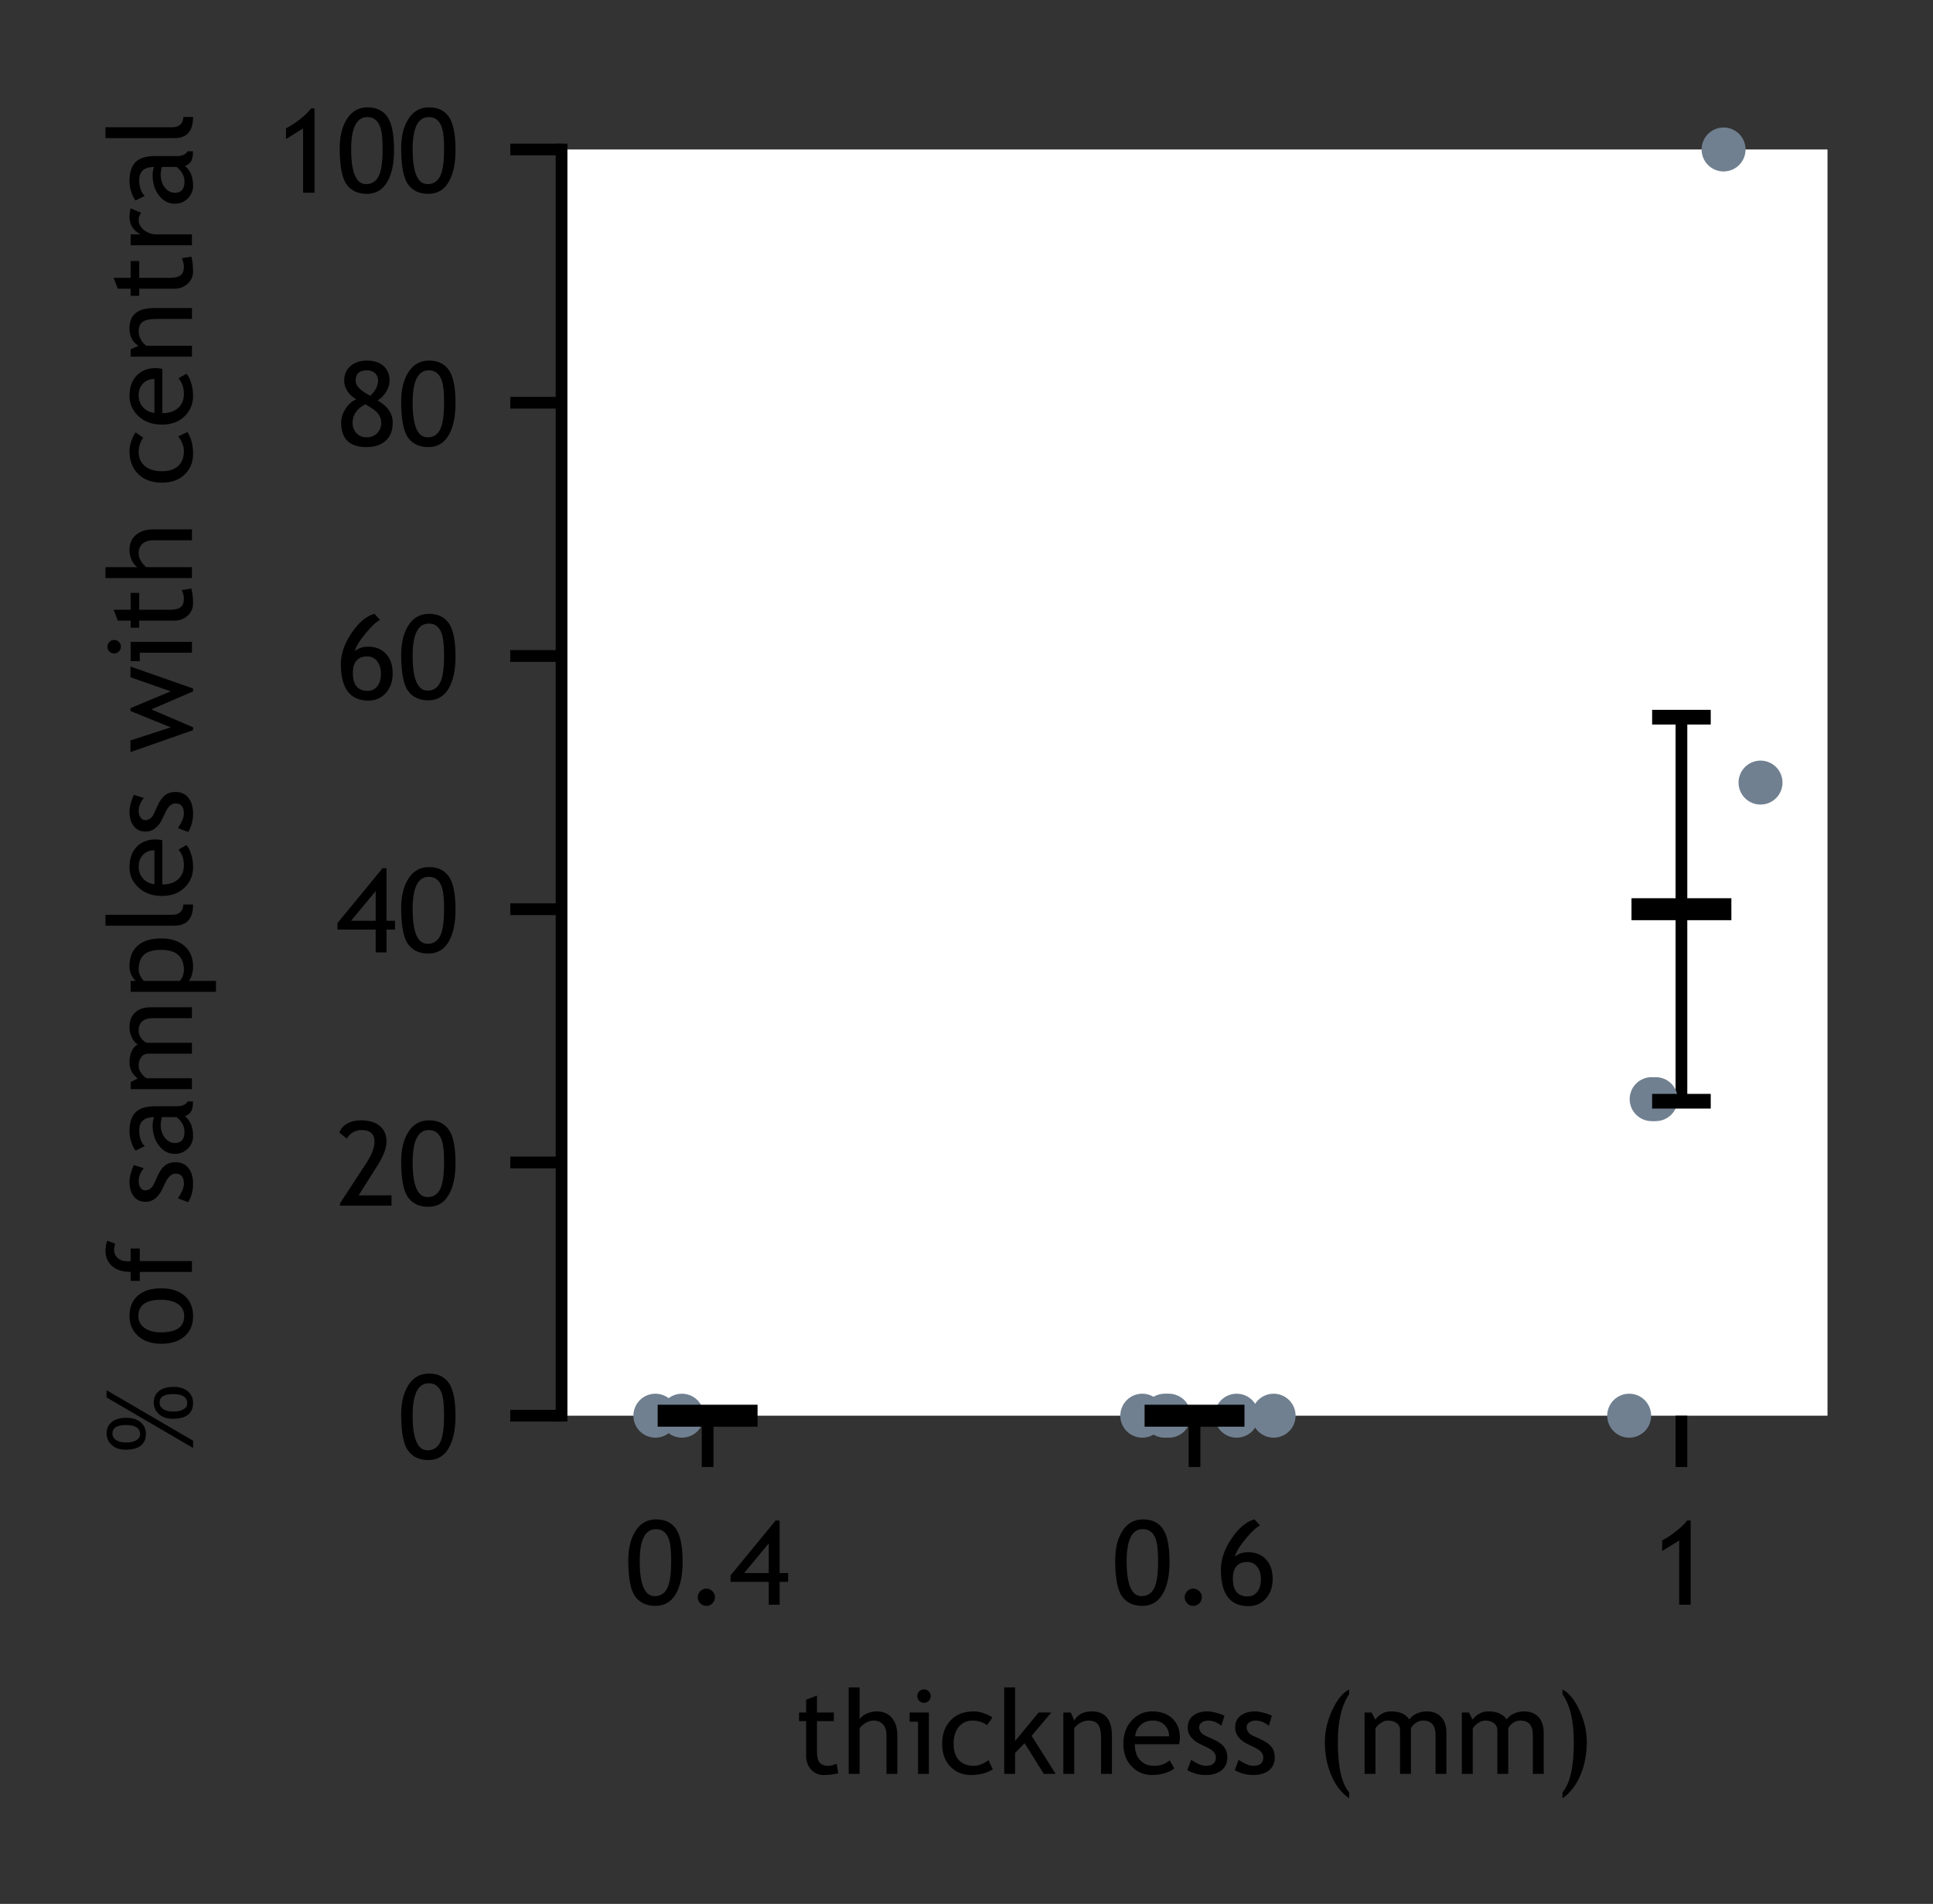 <?xml version="1.0" encoding="utf-8" standalone="no"?>
<!DOCTYPE svg PUBLIC "-//W3C//DTD SVG 1.1//EN"
  "http://www.w3.org/Graphics/SVG/1.1/DTD/svg11.dtd">
<!-- Created with matplotlib (https://matplotlib.org/) -->
<svg height="129.911pt" version="1.1" viewBox="0 0 131.925 129.911" width="131.925pt" xmlns="http://www.w3.org/2000/svg" xmlns:xlink="http://www.w3.org/1999/xlink">
 <rect x="0" y="0" width="131.925" height="129.911" fill="#333333" stroke="none"/>
 <defs>
  <style type="text/css">*{stroke-linecap:butt;stroke-linejoin:round;}</style>
 </defs>
 <g id="figure_1">
  <g id="patch_1">
   <path d="M 0 129.911 
L 131.925 129.911 
L 131.925 0 
L 0 0 
z
" style="fill:none;"/>
  </g>
  <g id="axes_1">
   <g id="patch_2">
    <path d="M 38.325 96.6 
L 124.725 96.6 
L 124.725 10.2 
L 38.325 10.2 
z
" style="fill:#ffffff;"/>
   </g>
   <g id="matplotlib.axis_1">
    <g id="xtick_1">
     <g id="line2d_1">
      <defs>
       <path d="M 0 0 
L 0 3.5 
" id="mbcbf5b7780" style="stroke:#000000;stroke-width:0.8;"/>
      </defs>
      <g>
       <use style="stroke:#000000;stroke-width:0.8;" x="48.294" xlink:href="#mbcbf5b7780" y="96.6"/>
      </g>
     </g>
     <g id="text_1">
      <!-- 0.4 -->
      <g transform="translate(42.63 109.499)scale(0.08 -0.08)">
       <defs>
        <path d="M 3.125 37.938 
Q 3.125 53.375 9.375 63.078 
Q 15.625 72.797 26.953 72.797 
Q 38.188 72.797 43.828 64.688 
Q 49.469 56.594 49.469 36.375 
Q 49.469 19 43.547 9 
Q 37.641 -0.984 26.266 -0.984 
Q 14.891 -0.984 9 7.078 
Q 3.125 15.141 3.125 37.938 
z
M 12.891 37.062 
Q 12.891 7.328 25.594 7.328 
Q 32.859 7.328 36.281 13.922 
Q 39.703 20.516 39.703 37.016 
Q 39.703 48.391 38.375 53.703 
Q 37.062 59.031 34.125 61.766 
Q 31.203 64.5 26.703 64.5 
Q 12.891 64.5 12.891 37.062 
z
" id="TrebuchetMS-48"/>
        <path d="M 17.281 13.719 
Q 20.312 13.719 22.453 11.562 
Q 24.609 9.422 24.609 6.391 
Q 24.609 3.375 22.453 1.188 
Q 20.312 -0.984 17.281 -0.984 
Q 14.266 -0.984 12.109 1.188 
Q 9.969 3.375 9.969 6.391 
Q 9.969 9.422 12.109 11.562 
Q 14.266 13.719 17.281 13.719 
z
" id="TrebuchetMS-46"/>
        <path d="M 43.062 19.484 
L 43.062 0 
L 33.797 0 
L 33.797 19.484 
L 1.219 19.484 
L 1.219 25.047 
L 39.656 71.828 
L 43.062 71.828 
L 43.062 27 
L 50.297 27 
L 50.297 19.484 
z
M 33.797 52.344 
L 12.797 27 
L 33.797 27 
z
" id="TrebuchetMS-52"/>
       </defs>
       <use xlink:href="#TrebuchetMS-48"/>
       <use x="52.441" xlink:href="#TrebuchetMS-46"/>
       <use x="89.16" xlink:href="#TrebuchetMS-52"/>
      </g>
     </g>
    </g>
    <g id="xtick_2">
     <g id="line2d_2">
      <g>
       <use style="stroke:#000000;stroke-width:0.8;" x="81.525" xlink:href="#mbcbf5b7780" y="96.6"/>
      </g>
     </g>
     <g id="text_2">
      <!-- 0.6 -->
      <g transform="translate(75.861 109.499)scale(0.08 -0.08)">
       <defs>
        <path d="M 32.812 72.797 
L 37.547 67.578 
Q 33.25 65.875 25.125 56.031 
Q 17 46.188 16.109 40.875 
Q 20.172 44.781 27.391 44.781 
Q 36.859 44.781 42.578 38.719 
Q 48.297 32.672 48.297 22.078 
Q 48.297 11.578 42.406 5.172 
Q 36.531 -1.219 27.641 -1.219 
Q 4.109 -1.219 4.109 29.984 
Q 4.109 42.969 13.312 56.562 
Q 22.516 70.172 32.812 72.797 
z
M 14.359 22.359 
Q 14.359 7.078 26.906 7.078 
Q 32.172 7.078 35.219 11.062 
Q 38.281 15.047 38.281 21.578 
Q 38.281 28.375 35.062 32.422 
Q 31.844 36.469 26.766 36.469 
Q 14.359 36.469 14.359 22.359 
z
" id="TrebuchetMS-54"/>
       </defs>
       <use xlink:href="#TrebuchetMS-48"/>
       <use x="52.441" xlink:href="#TrebuchetMS-46"/>
       <use x="89.16" xlink:href="#TrebuchetMS-54"/>
      </g>
     </g>
    </g>
    <g id="xtick_3">
     <g id="line2d_3">
      <g>
       <use style="stroke:#000000;stroke-width:0.8;" x="114.756" xlink:href="#mbcbf5b7780" y="96.6"/>
      </g>
     </g>
     <g id="text_3">
      <!-- 1 -->
      <g transform="translate(112.658 109.499)scale(0.08 -0.08)">
       <defs>
        <path d="M 24.312 0 
L 24.312 54.828 
L 9.766 45.75 
L 9.766 54.891 
Q 15.281 57.672 21.5 62.547 
Q 27.734 67.438 31.156 71.828 
L 34.078 71.828 
L 34.078 0 
z
" id="TrebuchetMS-49"/>
       </defs>
       <use xlink:href="#TrebuchetMS-49"/>
      </g>
     </g>
    </g>
    <g id="text_4">
     <!-- thickness (mm) -->
     <g transform="translate(54.224 121.039)scale(0.08 -0.08)">
      <defs>
       <path d="M 9.906 44.969 
L 3.859 44.969 
L 3.859 52.297 
L 9.906 52.297 
L 9.906 63.234 
L 19.188 66.797 
L 19.188 52.297 
L 33.547 52.297 
L 33.547 44.969 
L 19.188 44.969 
L 19.188 19 
Q 19.188 12.406 21.406 9.625 
Q 23.641 6.844 28.562 6.844 
Q 32.125 6.844 35.938 8.641 
L 37.312 0.484 
Q 31.547 -0.984 24.656 -0.984 
Q 18.453 -0.984 14.172 3.625 
Q 9.906 8.25 9.906 15.281 
z
" id="TrebuchetMS-116"/>
       <path d="M 38.812 0 
L 38.812 32.859 
Q 38.812 38.719 35.938 42.078 
Q 33.062 45.453 27.828 45.453 
Q 24.469 45.453 21.062 43.469 
Q 17.672 41.5 15.875 38.875 
L 15.875 0 
L 6.594 0 
L 6.594 73.734 
L 15.875 73.734 
L 15.875 46.531 
Q 17.719 49.422 21.844 51.344 
Q 25.984 53.266 30.375 53.266 
Q 38.672 53.266 43.375 47.797 
Q 48.094 42.328 48.094 32.859 
L 48.094 0 
z
" id="TrebuchetMS-104"/>
       <path d="M 16.156 72.078 
Q 18.562 72.078 20.234 70.391 
Q 21.922 68.703 21.922 66.359 
Q 21.922 63.969 20.234 62.281 
Q 18.562 60.594 16.156 60.594 
Q 13.812 60.594 12.125 62.281 
Q 10.453 63.969 10.453 66.359 
Q 10.453 68.75 12.109 70.406 
Q 13.766 72.078 16.156 72.078 
z
M 11.078 0 
L 11.078 44.484 
L 3.906 44.484 
L 3.906 52.297 
L 20.359 52.297 
L 20.359 0 
z
" id="TrebuchetMS-105"/>
       <path d="M 46.047 48.047 
L 41.453 41.5 
Q 40.047 42.922 36.453 44.188 
Q 32.859 45.453 29.391 45.453 
Q 21.828 45.453 17.375 40.156 
Q 12.938 34.859 12.938 25.641 
Q 12.938 16.453 17.469 11.641 
Q 22.016 6.844 30.078 6.844 
Q 36.328 6.844 42.672 11.672 
L 46.344 3.859 
Q 38.875 -0.984 27.828 -0.984 
Q 17.141 -0.984 10.156 6.188 
Q 3.172 13.375 3.172 25.641 
Q 3.172 38.141 10.422 45.703 
Q 17.672 53.266 30.281 53.266 
Q 34.328 53.266 39.062 51.562 
Q 43.797 49.859 46.047 48.047 
z
" id="TrebuchetMS-99"/>
       <path d="M 40.375 0 
L 23.969 26.172 
L 15.875 17.828 
L 15.875 0 
L 6.594 0 
L 6.594 73.734 
L 15.875 73.734 
L 15.875 27.984 
L 35.891 52.297 
L 46.734 52.297 
L 29.984 32.422 
L 50.438 0 
z
" id="TrebuchetMS-107"/>
       <path d="M 38.766 0 
L 38.766 30.422 
Q 38.766 38.766 36.25 42.109 
Q 33.734 45.453 27.828 45.453 
Q 24.656 45.453 21.188 43.547 
Q 17.719 41.656 15.875 38.875 
L 15.875 0 
L 6.594 0 
L 6.594 52.297 
L 12.938 52.297 
L 15.875 45.562 
Q 20.453 53.266 30.859 53.266 
Q 48.047 53.266 48.047 32.375 
L 48.047 0 
z
" id="TrebuchetMS-110"/>
       <path d="M 50.641 25.25 
L 12.938 25.25 
Q 12.938 16.062 17.969 11.141 
Q 22.406 6.844 29.391 6.844 
Q 37.359 6.844 42.672 11.469 
L 46.578 4.781 
Q 44.438 2.641 39.984 1.078 
Q 34.422 -0.984 27.594 -0.984 
Q 17.719 -0.984 10.844 5.719 
Q 3.172 13.094 3.172 25.531 
Q 3.172 38.484 11.031 46.297 
Q 18.062 53.266 27.688 53.266 
Q 38.875 53.266 45.219 46.969 
Q 51.375 40.922 51.375 30.906 
Q 51.375 27.828 50.641 25.25 
z
M 28.125 45.453 
Q 21.922 45.453 17.719 41.453 
Q 13.719 37.641 13.188 31.984 
L 42.141 31.984 
Q 42.141 37.594 38.625 41.359 
Q 34.766 45.453 28.125 45.453 
z
" id="TrebuchetMS-101"/>
       <path d="M 3.172 3.125 
L 6.453 11.922 
Q 14.203 6.844 18.953 6.844 
Q 27.547 6.844 27.547 14.062 
Q 27.547 19.234 19.234 22.953 
Q 12.844 25.875 10.625 27.391 
Q 8.406 28.906 6.766 30.828 
Q 5.125 32.766 4.312 34.938 
Q 3.516 37.109 3.516 39.594 
Q 3.516 46.047 8.203 49.656 
Q 12.891 53.266 20.453 53.266 
Q 26.172 53.266 34.859 49.656 
L 32.234 41.062 
Q 26.703 45.453 21.141 45.453 
Q 17.828 45.453 15.547 43.891 
Q 13.281 42.328 13.281 39.938 
Q 13.281 34.906 19 32.328 
L 25.641 29.297 
Q 31.734 26.516 34.516 22.953 
Q 37.312 19.391 37.312 14.016 
Q 37.312 6.984 32.375 3 
Q 27.438 -0.984 18.703 -0.984 
Q 10.453 -0.984 3.172 3.125 
z
" id="TrebuchetMS-115"/>
       <path id="TrebuchetMS-32"/>
       <path d="M 30.172 72.016 
L 30.172 67.969 
Q 20.516 54 20.516 27.203 
Q 20.516 -4.641 30.172 -15.766 
L 30.172 -20.906 
Q 20.312 -14.016 14.859 -1.141 
Q 9.422 11.719 9.422 27.297 
Q 9.422 40.578 15.625 54.125 
Q 21.828 67.672 30.172 72.016 
z
" id="TrebuchetMS-40"/>
       <path d="M 67.141 0 
L 67.141 33.109 
Q 67.141 45.453 56.453 45.453 
Q 53.078 45.453 50.141 43.375 
Q 47.219 41.312 46.141 38.672 
L 46.141 0 
L 36.859 0 
L 36.859 37.156 
Q 36.859 41.016 33.953 43.234 
Q 31.062 45.453 26.266 45.453 
Q 23.484 45.453 20.328 43.297 
Q 17.188 41.156 15.875 38.578 
L 15.875 0 
L 6.594 0 
L 6.594 52.297 
L 12.641 52.297 
L 15.719 46.234 
Q 21.094 53.266 29.156 53.266 
Q 40.375 53.266 44.875 46.297 
Q 46.438 49.266 50.688 51.266 
Q 54.938 53.266 59.422 53.266 
Q 67.531 53.266 71.969 48.453 
Q 76.422 43.656 76.422 34.969 
L 76.422 0 
z
" id="TrebuchetMS-109"/>
       <path d="M 9.422 -20.906 
L 9.422 -15.766 
Q 19.094 -4.641 19.094 27.203 
Q 19.094 54 9.422 67.969 
L 9.422 72.016 
Q 17.781 67.672 23.969 54.125 
Q 30.172 40.578 30.172 27.297 
Q 30.172 11.719 24.719 -1.141 
Q 19.281 -14.016 9.422 -20.906 
z
" id="TrebuchetMS-41"/>
      </defs>
      <use xlink:href="#TrebuchetMS-116"/>
      <use x="39.648" xlink:href="#TrebuchetMS-104"/>
      <use x="94.287" xlink:href="#TrebuchetMS-105"/>
      <use x="122.803" xlink:href="#TrebuchetMS-99"/>
      <use x="172.314" xlink:href="#TrebuchetMS-107"/>
      <use x="222.754" xlink:href="#TrebuchetMS-110"/>
      <use x="277.393" xlink:href="#TrebuchetMS-101"/>
      <use x="331.934" xlink:href="#TrebuchetMS-115"/>
      <use x="372.412" xlink:href="#TrebuchetMS-115"/>
      <use x="412.891" xlink:href="#TrebuchetMS-32"/>
      <use x="443.018" xlink:href="#TrebuchetMS-40"/>
      <use x="479.736" xlink:href="#TrebuchetMS-109"/>
      <use x="562.744" xlink:href="#TrebuchetMS-109"/>
      <use x="645.752" xlink:href="#TrebuchetMS-41"/>
     </g>
    </g>
   </g>
   <g id="matplotlib.axis_2">
    <g id="ytick_1">
     <g id="line2d_4">
      <defs>
       <path d="M 0 0 
L -3.5 0 
" id="mfeb7d5f990" style="stroke:#000000;stroke-width:0.8;"/>
      </defs>
      <g>
       <use style="stroke:#000000;stroke-width:0.8;" x="38.325" xlink:href="#mfeb7d5f990" y="96.6"/>
      </g>
     </g>
     <g id="text_5">
      <!-- 0 -->
      <g transform="translate(27.13 99.549)scale(0.08 -0.08)">
       <use xlink:href="#TrebuchetMS-48"/>
      </g>
     </g>
    </g>
    <g id="ytick_2">
     <g id="line2d_5">
      <g>
       <use style="stroke:#000000;stroke-width:0.8;" x="38.325" xlink:href="#mfeb7d5f990" y="79.32"/>
      </g>
     </g>
     <g id="text_6">
      <!-- 20 -->
      <g transform="translate(22.935 82.269)scale(0.08 -0.08)">
       <defs>
        <path d="M 3.375 0 
L 3.375 1.953 
L 25.781 36.281 
Q 32.812 47.078 32.812 54.594 
Q 32.812 64.5 21.625 64.5 
Q 17.672 64.5 14.203 62.422 
Q 10.75 60.359 9.188 57.172 
L 2.875 62.359 
Q 4.547 67.141 9.406 69.969 
Q 14.266 72.797 21.141 72.797 
Q 31.453 72.797 37.25 68.031 
Q 43.062 63.281 43.062 54.594 
Q 43.062 46.531 35.359 34.281 
L 19.281 8.797 
L 47.312 8.797 
L 47.312 0 
z
" id="TrebuchetMS-50"/>
       </defs>
       <use xlink:href="#TrebuchetMS-50"/>
       <use x="52.441" xlink:href="#TrebuchetMS-48"/>
      </g>
     </g>
    </g>
    <g id="ytick_3">
     <g id="line2d_6">
      <g>
       <use style="stroke:#000000;stroke-width:0.8;" x="38.325" xlink:href="#mfeb7d5f990" y="62.04"/>
      </g>
     </g>
     <g id="text_7">
      <!-- 40 -->
      <g transform="translate(22.935 64.989)scale(0.08 -0.08)">
       <use xlink:href="#TrebuchetMS-52"/>
       <use x="52.441" xlink:href="#TrebuchetMS-48"/>
      </g>
     </g>
    </g>
    <g id="ytick_4">
     <g id="line2d_7">
      <g>
       <use style="stroke:#000000;stroke-width:0.8;" x="38.325" xlink:href="#mfeb7d5f990" y="44.76"/>
      </g>
     </g>
     <g id="text_8">
      <!-- 60 -->
      <g transform="translate(22.935 47.709)scale(0.08 -0.08)">
       <use xlink:href="#TrebuchetMS-54"/>
       <use x="52.441" xlink:href="#TrebuchetMS-48"/>
      </g>
     </g>
    </g>
    <g id="ytick_5">
     <g id="line2d_8">
      <g>
       <use style="stroke:#000000;stroke-width:0.8;" x="38.325" xlink:href="#mfeb7d5f990" y="27.48"/>
      </g>
     </g>
     <g id="text_9">
      <!-- 80 -->
      <g transform="translate(22.935 30.429)scale(0.08 -0.08)">
       <defs>
        <path d="M 17.234 39.797 
Q 12.703 42.234 9.812 46.578 
Q 6.938 50.922 6.938 55.562 
Q 6.938 63.531 12.328 68.156 
Q 17.719 72.797 26.266 72.797 
Q 35.5 72.797 40.578 68.156 
Q 45.656 63.531 45.656 55.516 
Q 45.656 50.828 42.578 45.969 
Q 39.5 41.109 35.453 38.812 
Q 48.344 31.594 48.344 19.828 
Q 48.344 9.906 42.375 4.453 
Q 36.422 -0.984 26.031 -0.984 
Q 4.344 -0.984 4.344 19.828 
Q 4.344 25.828 8.047 31.641 
Q 11.766 37.453 17.234 39.797 
z
M 29.203 42.828 
Q 35.844 49.078 35.844 55.766 
Q 35.844 59.766 33.172 62.125 
Q 30.516 64.5 26.266 64.5 
Q 16.703 64.5 16.703 55.672 
Q 16.703 49.125 29.203 42.828 
z
M 24.859 35.547 
Q 14.109 29.734 14.109 19.828 
Q 14.109 14.5 17.422 10.906 
Q 20.75 7.328 26.031 7.328 
Q 31.5 7.328 35.031 10.844 
Q 38.578 14.359 38.578 19.828 
Q 38.578 23.781 36.125 27.266 
Q 33.688 30.766 24.859 35.547 
z
" id="TrebuchetMS-56"/>
       </defs>
       <use xlink:href="#TrebuchetMS-56"/>
       <use x="52.441" xlink:href="#TrebuchetMS-48"/>
      </g>
     </g>
    </g>
    <g id="ytick_6">
     <g id="line2d_9">
      <g>
       <use style="stroke:#000000;stroke-width:0.8;" x="38.325" xlink:href="#mfeb7d5f990" y="10.2"/>
      </g>
     </g>
     <g id="text_10">
      <!-- 100 -->
      <g transform="translate(18.74 13.149)scale(0.08 -0.08)">
       <use xlink:href="#TrebuchetMS-49"/>
       <use x="52.441" xlink:href="#TrebuchetMS-48"/>
       <use x="104.883" xlink:href="#TrebuchetMS-48"/>
      </g>
     </g>
    </g>
    <g id="text_11">
     <!-- % of samples with central -->
     <g transform="translate(13.099 99.158)rotate(-90)scale(0.08 -0.08)">
      <defs>
       <path d="M 10.641 -0.984 
L 4.438 -0.984 
L 47.562 72.797 
L 53.719 72.797 
z
M 2.984 56.734 
Q 2.984 63.922 6.938 68.359 
Q 10.891 72.797 17 72.797 
Q 23 72.797 26.578 68.406 
Q 30.172 64.016 30.172 55.812 
Q 30.172 48.188 26.359 43.719 
Q 22.562 39.266 16.547 39.266 
Q 2.984 39.266 2.984 56.734 
z
M 9.125 56.25 
Q 9.125 50.531 11.047 47.375 
Q 12.984 44.234 16.109 44.234 
Q 24.031 44.234 24.031 56.203 
Q 24.031 67.828 16.844 67.828 
Q 13.281 67.828 11.203 64.703 
Q 9.125 61.578 9.125 56.25 
z
M 29.344 16.5 
Q 29.344 23.688 33.297 28.125 
Q 37.25 32.562 43.359 32.562 
Q 49.359 32.562 52.953 28.172 
Q 56.547 23.781 56.547 15.578 
Q 56.547 7.953 52.734 3.484 
Q 48.922 -0.984 42.922 -0.984 
Q 29.344 -0.984 29.344 16.5 
z
M 35.5 16.016 
Q 35.5 10.297 37.422 7.141 
Q 39.359 4 42.484 4 
Q 50.391 4 50.391 15.969 
Q 50.391 27.594 43.219 27.594 
Q 39.656 27.594 37.578 24.469 
Q 35.5 21.344 35.5 16.016 
z
" id="TrebuchetMS-37"/>
       <path d="M 3.172 26.266 
Q 3.172 38.375 9.688 45.812 
Q 16.219 53.266 26.859 53.266 
Q 38.094 53.266 44.281 46.109 
Q 50.484 38.969 50.484 26.266 
Q 50.484 13.625 44.141 6.312 
Q 37.797 -0.984 26.859 -0.984 
Q 15.672 -0.984 9.422 6.391 
Q 3.172 13.766 3.172 26.266 
z
M 12.938 26.266 
Q 12.938 6.594 26.859 6.594 
Q 33.344 6.594 37.031 11.859 
Q 40.719 17.141 40.719 26.266 
Q 40.719 45.703 26.859 45.703 
Q 20.516 45.703 16.719 40.531 
Q 12.938 35.359 12.938 26.266 
z
" id="TrebuchetMS-111"/>
       <path d="M 34.859 65.438 
Q 32.031 66.406 29.594 66.406 
Q 25.344 66.406 22.578 63.188 
Q 19.828 59.969 19.828 55.031 
Q 19.828 53.719 20.062 52.297 
L 30.719 52.297 
L 30.719 44.484 
L 20.062 44.484 
L 20.062 0 
L 10.797 0 
L 10.797 44.484 
L 3.172 44.484 
L 3.172 52.297 
L 10.797 52.297 
Q 10.797 62.312 15.719 68.016 
Q 20.656 73.734 28.766 73.734 
Q 32.812 73.734 37.453 72.266 
z
" id="TrebuchetMS-102"/>
       <path d="M 36.141 6 
Q 30.562 -0.984 19.094 -0.984 
Q 12.938 -0.984 8.422 3.484 
Q 3.906 7.953 3.906 14.594 
Q 3.906 22.562 10.859 28.047 
Q 17.828 33.547 28.609 33.547 
Q 31.547 33.547 35.25 32.281 
Q 35.25 44.969 23.922 44.969 
Q 15.234 44.969 10.547 40.281 
L 6.641 48.047 
Q 9.281 50.203 13.938 51.734 
Q 18.609 53.266 22.859 53.266 
Q 34.234 53.266 39.375 48.094 
Q 44.531 42.922 44.531 31.641 
L 44.531 12.891 
Q 44.531 6 48.641 3.719 
L 48.641 -0.922 
Q 42.969 -0.922 40.156 0.688 
Q 37.359 2.297 36.141 6 
z
M 35.25 25.688 
Q 30.859 26.656 29.109 26.656 
Q 22.078 26.656 17.625 23.047 
Q 13.188 19.438 13.188 14.5 
Q 13.188 6.344 22.797 6.344 
Q 29.828 6.344 35.25 13.031 
z
" id="TrebuchetMS-97"/>
       <path d="M 15.875 2.875 
L 15.875 -20.516 
L 6.594 -20.516 
L 6.594 52.297 
L 15.875 52.297 
L 15.875 48 
Q 21.141 53.266 28.609 53.266 
Q 39.75 53.266 45.953 46.328 
Q 52.156 39.406 52.156 26.031 
Q 52.156 14.109 45.906 6.562 
Q 39.656 -0.984 27.828 -0.984 
Q 24.516 -0.984 20.719 0.188 
Q 16.938 1.375 15.875 2.875 
z
M 15.875 41.016 
L 15.875 10.547 
Q 16.75 9.234 19.578 8.031 
Q 22.406 6.844 25.094 6.844 
Q 42.391 6.844 42.391 26.375 
Q 42.391 36.281 38.281 40.859 
Q 34.188 45.453 25.141 45.453 
Q 23.188 45.453 20.359 44.078 
Q 17.531 42.719 15.875 41.016 
z
" id="TrebuchetMS-112"/>
       <path d="M 7.328 14.797 
L 7.328 73.734 
L 16.609 73.734 
L 16.609 16.359 
Q 16.609 12.156 19.016 9.734 
Q 21.438 7.328 25.344 7.328 
L 25.344 -0.984 
Q 7.328 -0.984 7.328 14.797 
z
" id="TrebuchetMS-108"/>
       <path d="M 54.938 -0.984 
L 52.484 -0.984 
L 37.156 34.625 
L 21.875 -0.984 
L 19.438 -0.984 
L 0.734 52.438 
L 10.641 52.438 
L 21.828 18.109 
L 35.75 52.438 
L 38.188 52.438 
L 52.547 18.109 
L 64.547 52.438 
L 73.688 52.438 
z
" id="TrebuchetMS-119"/>
       <path d="M 35.016 43.359 
Q 31.984 45.453 28.906 45.453 
Q 23.969 45.453 20.281 40.906 
Q 16.609 36.375 16.609 29.984 
L 16.609 0 
L 7.328 0 
L 7.328 52.297 
L 16.609 52.297 
L 16.609 43.953 
Q 21.688 53.266 31.688 53.266 
Q 34.188 53.266 38.875 52.391 
z
" id="TrebuchetMS-114"/>
      </defs>
      <use xlink:href="#TrebuchetMS-37"/>
      <use x="60.01" xlink:href="#TrebuchetMS-32"/>
      <use x="90.137" xlink:href="#TrebuchetMS-111"/>
      <use x="143.799" xlink:href="#TrebuchetMS-102"/>
      <use x="180.762" xlink:href="#TrebuchetMS-32"/>
      <use x="210.889" xlink:href="#TrebuchetMS-115"/>
      <use x="251.367" xlink:href="#TrebuchetMS-97"/>
      <use x="303.906" xlink:href="#TrebuchetMS-109"/>
      <use x="386.914" xlink:href="#TrebuchetMS-112"/>
      <use x="442.627" xlink:href="#TrebuchetMS-108"/>
      <use x="472.119" xlink:href="#TrebuchetMS-101"/>
      <use x="526.66" xlink:href="#TrebuchetMS-115"/>
      <use x="567.139" xlink:href="#TrebuchetMS-32"/>
      <use x="597.266" xlink:href="#TrebuchetMS-119"/>
      <use x="671.68" xlink:href="#TrebuchetMS-105"/>
      <use x="700.195" xlink:href="#TrebuchetMS-116"/>
      <use x="739.844" xlink:href="#TrebuchetMS-104"/>
      <use x="794.482" xlink:href="#TrebuchetMS-32"/>
      <use x="824.609" xlink:href="#TrebuchetMS-99"/>
      <use x="874.121" xlink:href="#TrebuchetMS-101"/>
      <use x="928.662" xlink:href="#TrebuchetMS-110"/>
      <use x="983.301" xlink:href="#TrebuchetMS-116"/>
      <use x="1022.949" xlink:href="#TrebuchetMS-114"/>
      <use x="1061.816" xlink:href="#TrebuchetMS-97"/>
      <use x="1114.355" xlink:href="#TrebuchetMS-108"/>
     </g>
    </g>
   </g>
   <g id="LineCollection_1">
    <path clip-path="url(#pe173a2f5ae)" d="M 48.294 96.6 
L 48.294 96.6 
" style="fill:none;stroke:#000000;stroke-width:0.8;"/>
    <path clip-path="url(#pe173a2f5ae)" d="M 81.525 96.6 
L 81.525 96.6 
" style="fill:none;stroke:#000000;stroke-width:0.8;"/>
    <path clip-path="url(#pe173a2f5ae)" d="M 114.756 75.143 
L 114.756 48.937 
" style="fill:none;stroke:#000000;stroke-width:0.8;"/>
   </g>
   <g id="line2d_10">
    <defs>
     <path d="M 0 1.5 
C 0.398 1.5 0.779 1.342 1.061 1.061 
C 1.342 0.779 1.5 0.398 1.5 0 
C 1.5 -0.398 1.342 -0.779 1.061 -1.061 
C 0.779 -1.342 0.398 -1.5 0 -1.5 
C -0.398 -1.5 -0.779 -1.342 -1.061 -1.061 
C -1.342 -0.779 -1.5 -0.398 -1.5 0 
C -1.5 0.398 -1.342 0.779 -1.061 1.061 
C -0.779 1.342 -0.398 1.5 0 1.5 
z
" id="m7022425c4e" style="stroke:#000000;stroke-opacity:0;"/>
    </defs>
    <g>
     <use style="fill:#708090;stroke:#000000;stroke-opacity:0;" x="46.539" xlink:href="#m7022425c4e" y="96.6"/>
     <use style="fill:#708090;stroke:#000000;stroke-opacity:0;" x="44.729" xlink:href="#m7022425c4e" y="96.6"/>
    </g>
   </g>
   <g id="line2d_11">
    <g>
     <use style="fill:#708090;stroke:#000000;stroke-opacity:0;" x="86.923" xlink:href="#m7022425c4e" y="96.6"/>
     <use style="fill:#708090;stroke:#000000;stroke-opacity:0;" x="79.492" xlink:href="#m7022425c4e" y="96.6"/>
     <use style="fill:#708090;stroke:#000000;stroke-opacity:0;" x="79.77" xlink:href="#m7022425c4e" y="96.6"/>
     <use style="fill:#708090;stroke:#000000;stroke-opacity:0;" x="77.959" xlink:href="#m7022425c4e" y="96.6"/>
     <use style="fill:#708090;stroke:#000000;stroke-opacity:0;" x="84.401" xlink:href="#m7022425c4e" y="96.6"/>
    </g>
   </g>
   <g id="line2d_12">
    <g>
     <use style="fill:#708090;stroke:#000000;stroke-opacity:0;" x="120.154" xlink:href="#m7022425c4e" y="53.4"/>
     <use style="fill:#708090;stroke:#000000;stroke-opacity:0;" x="112.723" xlink:href="#m7022425c4e" y="75"/>
     <use style="fill:#708090;stroke:#000000;stroke-opacity:0;" x="113.001" xlink:href="#m7022425c4e" y="75"/>
     <use style="fill:#708090;stroke:#000000;stroke-opacity:0;" x="111.19" xlink:href="#m7022425c4e" y="96.6"/>
     <use style="fill:#708090;stroke:#000000;stroke-opacity:0;" x="117.632" xlink:href="#m7022425c4e" y="10.2"/>
    </g>
   </g>
   <g id="line2d_13">
    <path d="M 45.636 96.6 
L 50.953 96.6 
" style="fill:none;stroke:#000000;stroke-linecap:square;stroke-width:1.5;"/>
   </g>
   <g id="line2d_14">
    <path d="M 78.867 96.6 
L 84.183 96.6 
" style="fill:none;stroke:#000000;stroke-linecap:square;stroke-width:1.5;"/>
   </g>
   <g id="line2d_15">
    <path d="M 112.097 62.04 
L 117.414 62.04 
" style="fill:none;stroke:#000000;stroke-linecap:square;stroke-width:1.5;"/>
   </g>
   <g id="line2d_16">
    <defs>
     <path d="M 2 0 
L -2 -0 
" id="m64166c23d3" style="stroke:#000000;"/>
    </defs>
    <g clip-path="url(#pe173a2f5ae)">
     <use style="stroke:#000000;" x="48.294" xlink:href="#m64166c23d3" y="96.6"/>
     <use style="stroke:#000000;" x="81.525" xlink:href="#m64166c23d3" y="96.6"/>
     <use style="stroke:#000000;" x="114.756" xlink:href="#m64166c23d3" y="75.143"/>
    </g>
   </g>
   <g id="line2d_17">
    <g clip-path="url(#pe173a2f5ae)">
     <use style="stroke:#000000;" x="48.294" xlink:href="#m64166c23d3" y="96.6"/>
     <use style="stroke:#000000;" x="81.525" xlink:href="#m64166c23d3" y="96.6"/>
     <use style="stroke:#000000;" x="114.756" xlink:href="#m64166c23d3" y="48.937"/>
    </g>
   </g>
   <g id="patch_3">
    <path d="M 38.325 96.6 
L 38.325 10.2 
" style="fill:none;stroke:#000000;stroke-linecap:square;stroke-linejoin:miter;stroke-width:0.8;"/>
   </g>
  </g>
 </g>
 <defs>
  <clipPath id="pe173a2f5ae">
   <rect height="86.4" width="86.4" x="38.325" y="10.2"/>
  </clipPath>
 </defs>
</svg>
